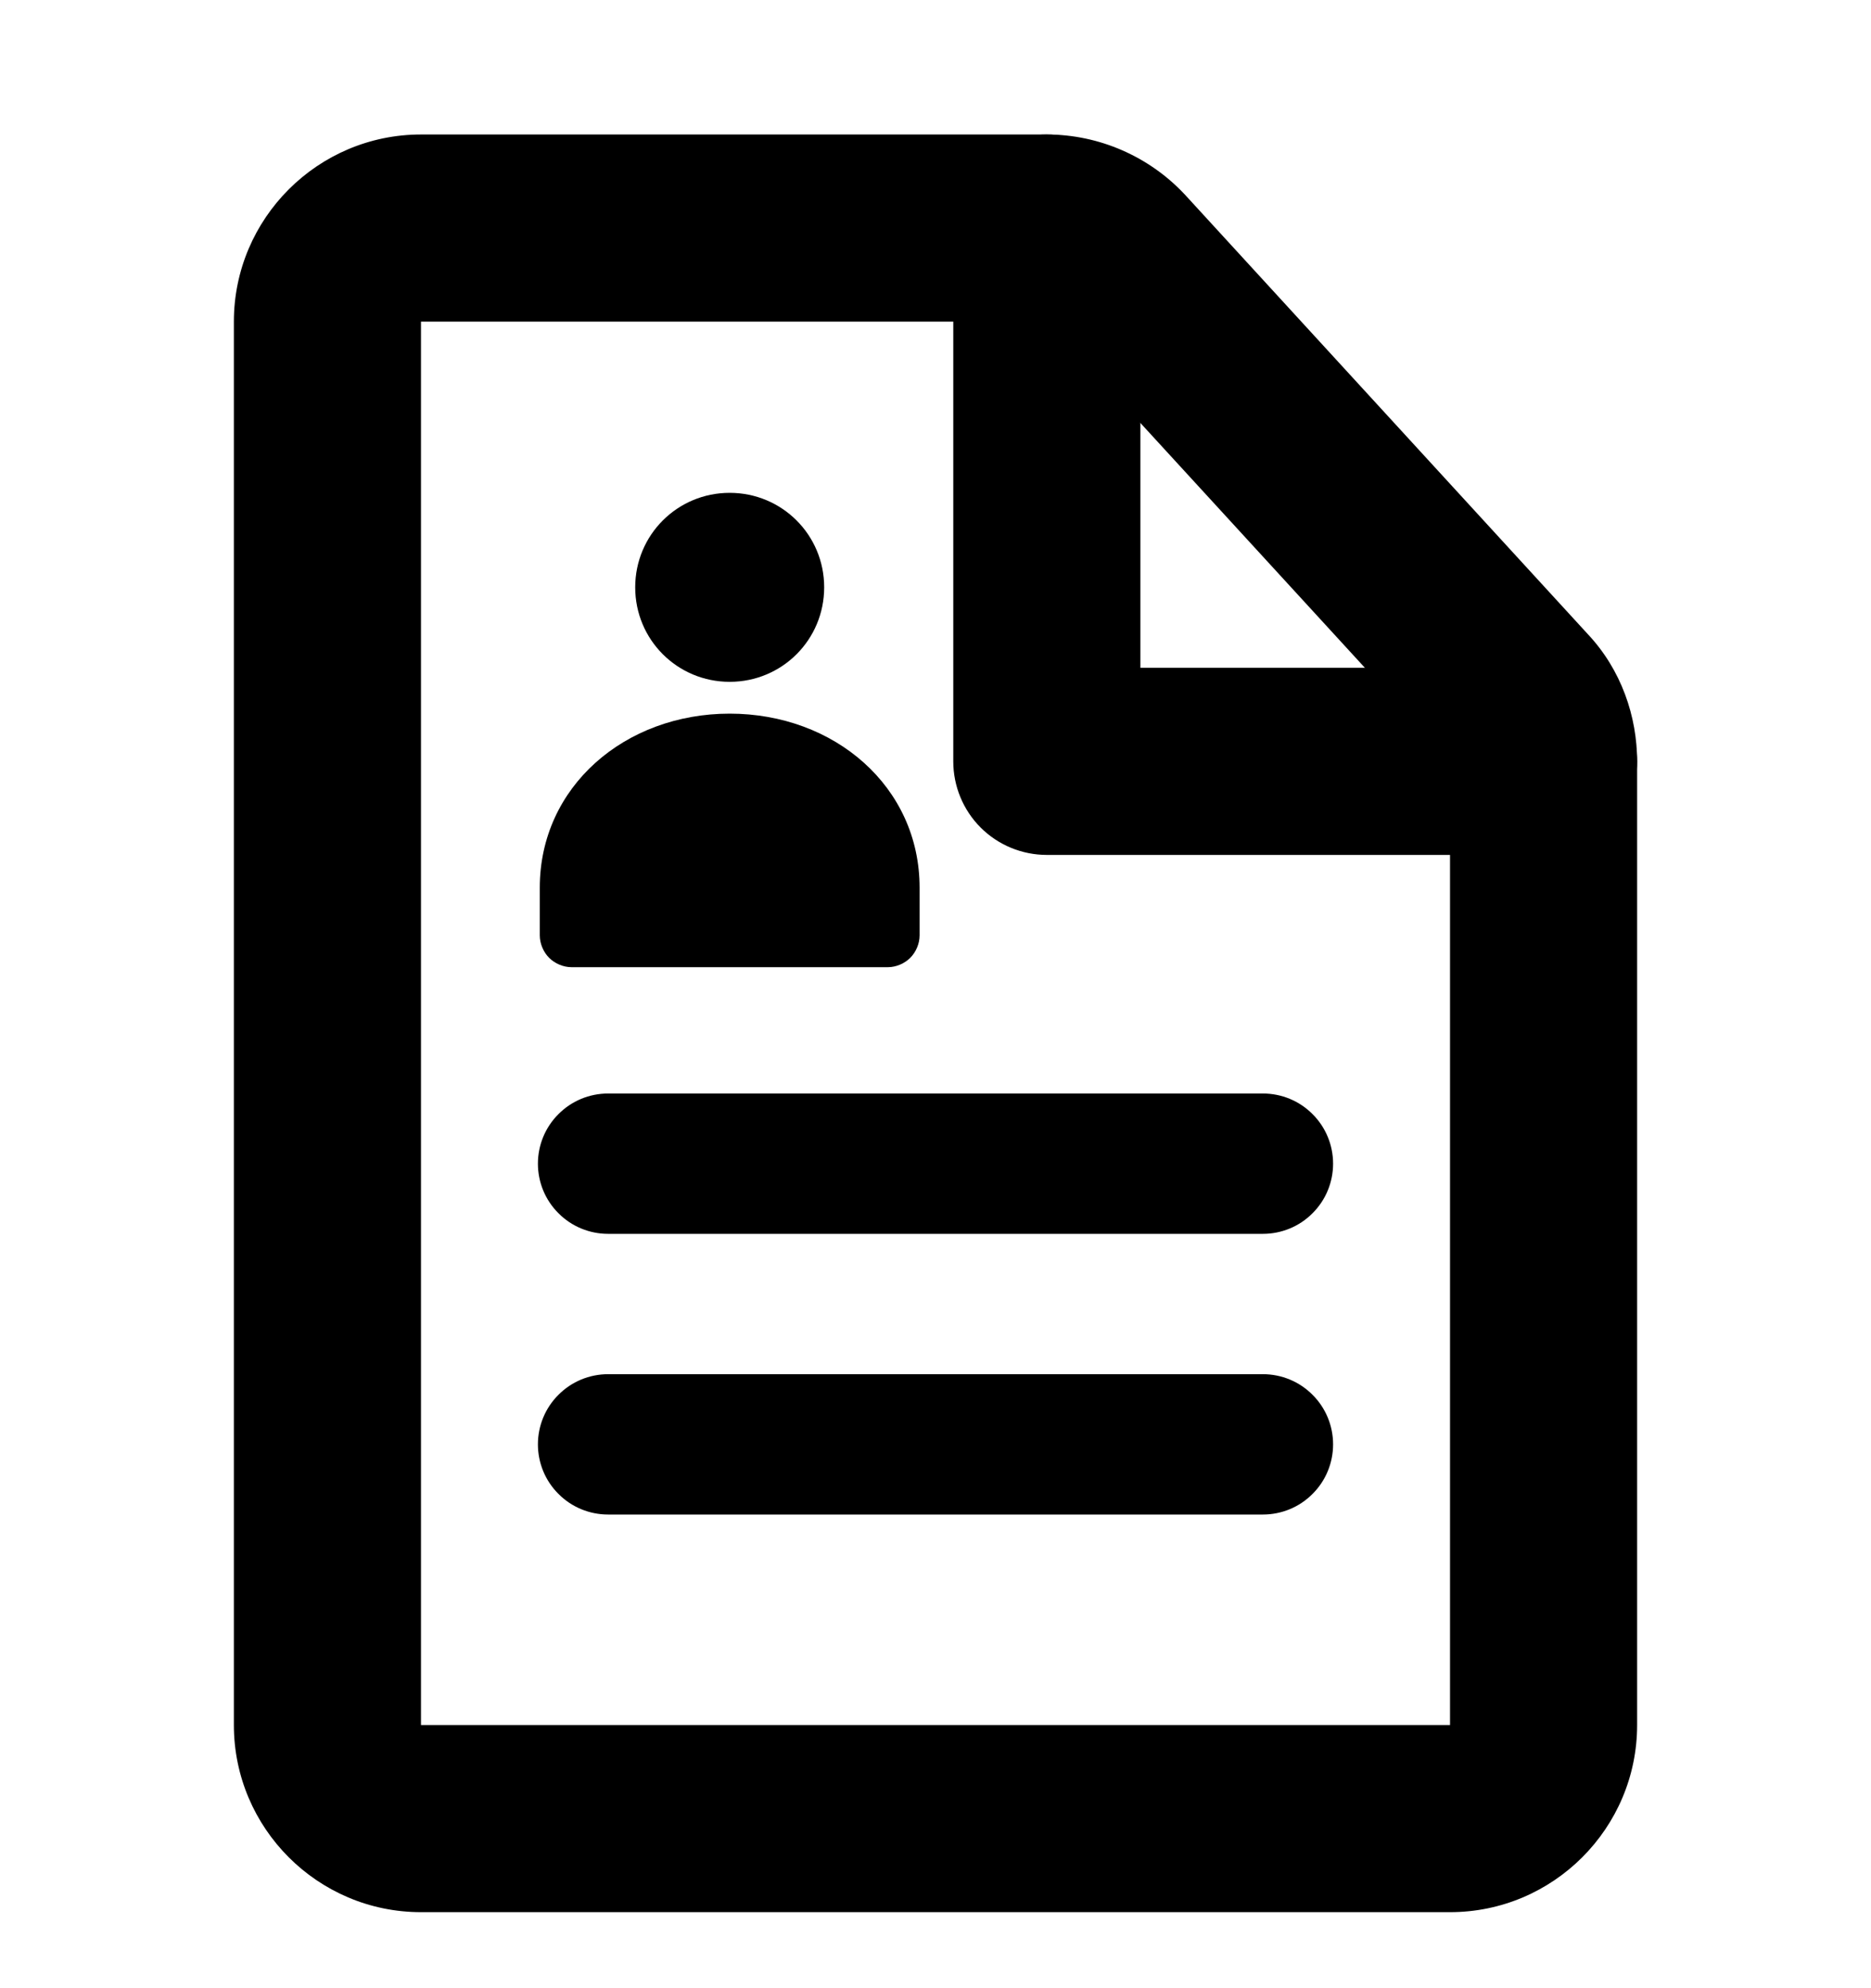 <svg width="16" height="17" viewBox="0 0 16 17" fill="none" xmlns="http://www.w3.org/2000/svg">
<g clip-path="url(#clip0_6_560)">
<path d="M6.24 5.83C6.688 5.83 7.048 5.47 7.048 5.022C7.048 4.574 6.688 4.214 6.24 4.214C5.792 4.214 5.432 4.574 5.432 5.022C5.432 5.47 5.792 5.83 6.24 5.83Z" fill="black"/>
<path fill-rule="evenodd" clip-rule="evenodd" d="M7.864 7.59C7.864 6.726 7.136 6.102 6.24 6.102C5.344 6.102 4.616 6.726 4.616 7.59V7.998C4.616 8.07 4.648 8.142 4.696 8.19C4.744 8.238 4.816 8.27 4.888 8.27H7.592C7.664 8.27 7.736 8.238 7.784 8.19C7.832 8.142 7.864 8.07 7.864 7.998V7.59ZM4.6 9.95C4.6 9.791 4.663 9.638 4.776 9.526C4.888 9.413 5.041 9.35 5.2 9.35H10.8C10.959 9.35 11.112 9.413 11.224 9.526C11.337 9.638 11.4 9.791 11.4 9.95C11.4 10.109 11.337 10.262 11.224 10.374C11.112 10.487 10.959 10.55 10.8 10.55H5.2C5.041 10.55 4.888 10.487 4.776 10.374C4.663 10.262 4.6 10.109 4.6 9.95ZM4.6 12.35C4.6 12.191 4.663 12.038 4.776 11.926C4.888 11.813 5.041 11.75 5.2 11.75H10.8C10.959 11.75 11.112 11.813 11.224 11.926C11.337 12.038 11.4 12.191 11.4 12.35C11.4 12.509 11.337 12.662 11.224 12.774C11.112 12.887 10.959 12.95 10.8 12.95H5.2C5.041 12.95 4.888 12.887 4.776 12.774C4.663 12.662 4.6 12.509 4.6 12.35Z" fill="black"/>
<path fill-rule="evenodd" clip-rule="evenodd" d="M2 2.75C2 1.868 2.718 1.15 3.6 1.15H8.952C9.402 1.15 9.826 1.34 10.124 1.655L10.129 1.66L13.578 5.422C13.866 5.728 14 6.129 14 6.51V14.75C14 15.632 13.282 16.35 12.4 16.35H3.6C2.718 16.35 2 15.632 2 14.75V2.75ZM8.951 2.75H3.6V14.75H12.4V6.504L8.963 2.756L8.961 2.755C8.958 2.753 8.955 2.751 8.951 2.75Z" fill="black"/>
<path fill-rule="evenodd" clip-rule="evenodd" d="M8.952 1.15C9.164 1.15 9.368 1.234 9.518 1.384C9.668 1.534 9.752 1.738 9.752 1.95V5.71H13.2C13.305 5.71 13.409 5.731 13.506 5.771C13.603 5.811 13.691 5.87 13.766 5.944C13.84 6.019 13.899 6.107 13.939 6.204C13.979 6.301 14 6.405 14 6.51C14 6.615 13.979 6.719 13.939 6.816C13.899 6.913 13.84 7.001 13.766 7.076C13.691 7.15 13.603 7.209 13.506 7.249C13.409 7.289 13.305 7.31 13.2 7.31H8.952C8.74 7.31 8.536 7.226 8.386 7.076C8.236 6.926 8.152 6.722 8.152 6.51V1.95C8.152 1.738 8.236 1.534 8.386 1.384C8.536 1.234 8.74 1.15 8.952 1.15Z" fill="black"/>
</g>
<defs>
<clipPath id="clip0_6_560">
<rect width="16" height="16" fill="white" transform="translate(0 0.75)"/>
</clipPath>
</defs>
</svg>
